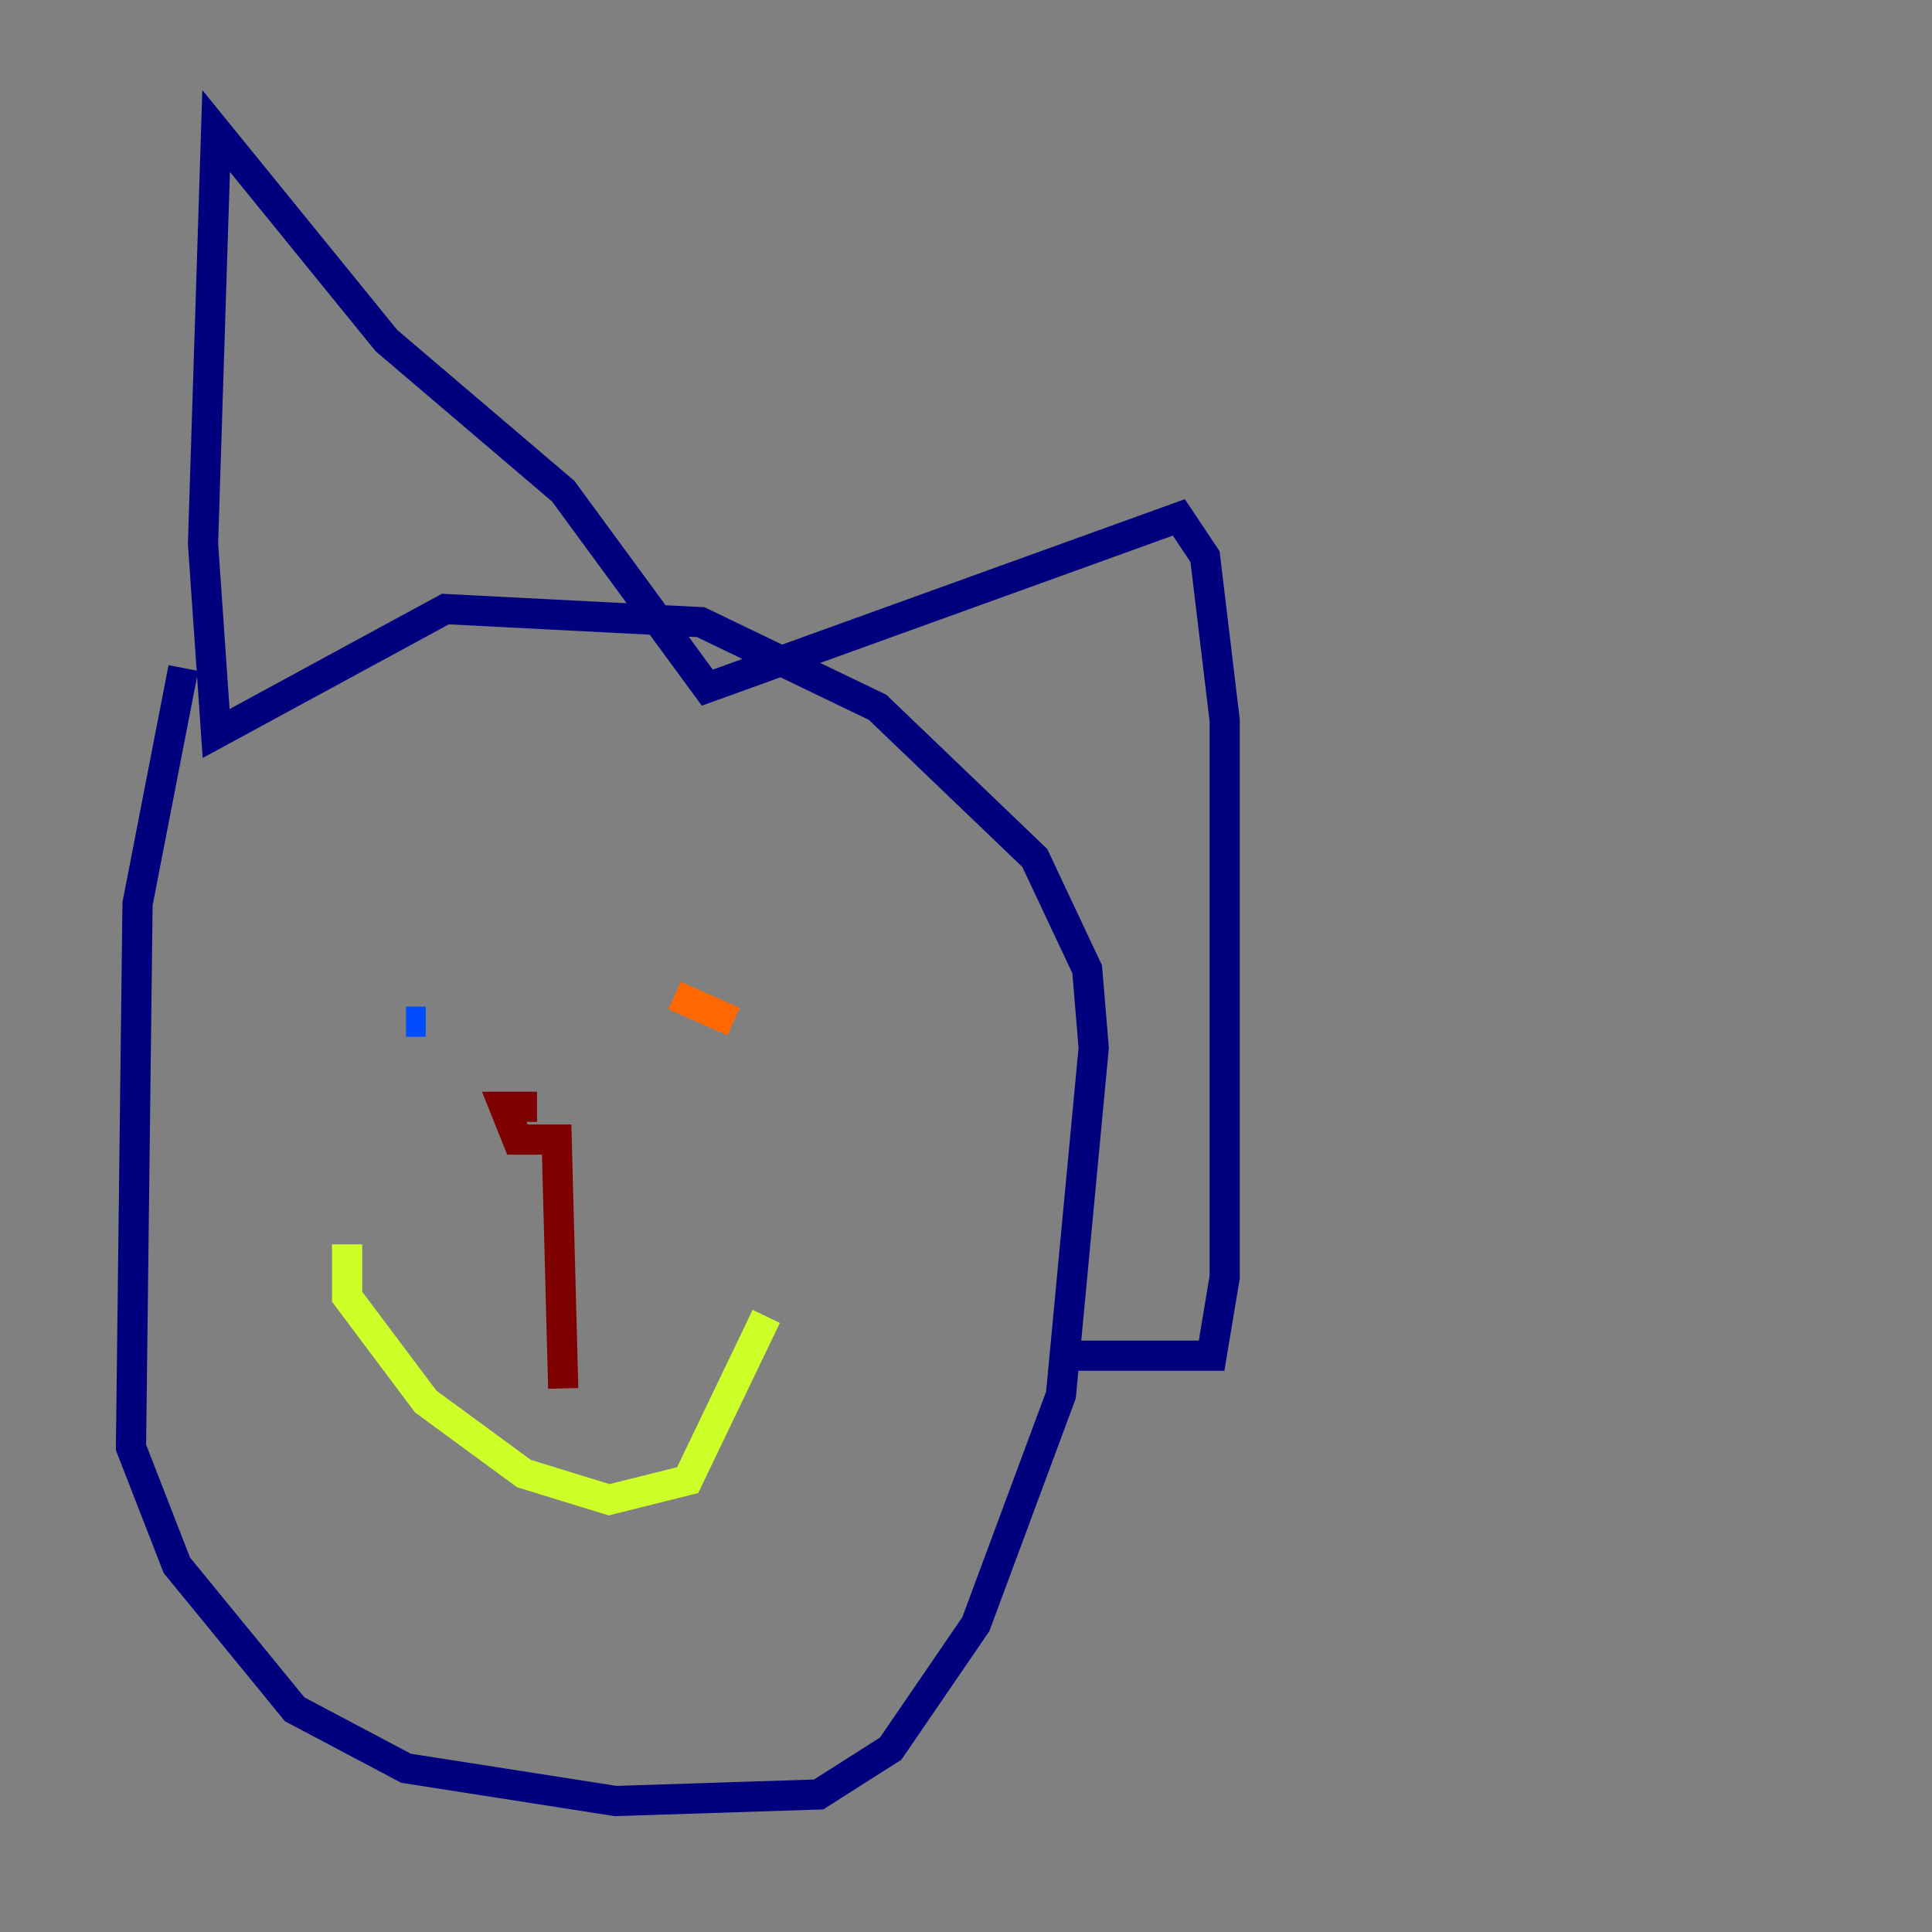 <?xml version="1.0" encoding="utf-8" ?>
<svg baseProfile="tiny" height="128" version="1.2" viewBox="0,0,128,128" width="128" xmlns="http://www.w3.org/2000/svg" xmlns:ev="http://www.w3.org/2001/xml-events" xmlns:xlink="http://www.w3.org/1999/xlink"><rect x="0" y="0" width="128" height="128" fill="#808080" stroke="none"/><defs /><polyline fill="none" points="12.149,44.258 9.112,59.878 8.678,95.891 11.715,103.702 19.525,113.248 26.902,117.153 40.786,119.322 54.237,118.888 59.01,115.851 64.651,107.607 70.291,92.42 72.461,69.424 72.027,64.217 68.556,56.841 58.142,46.861 46.427,41.22 29.505,40.352 14.319,48.597 13.451,36.014 14.319,8.678 25.6,22.563 37.315,32.542 46.861,45.559 78.102,34.278 79.837,36.881 81.139,47.729 81.139,84.61 80.271,89.817 69.858,89.817" stroke="#00007f" stroke-width="2" /><polyline fill="none" points="26.902,67.688 28.203,67.688" stroke="#004cff" stroke-width="2" /><polyline fill="none" points="47.729,69.858 47.729,69.858" stroke="#29ffcd" stroke-width="2" /><polyline fill="none" points="22.997,82.441 22.997,85.912 28.203,92.854 34.712,97.627 40.352,99.363 45.559,98.061 50.766,87.214" stroke="#cdff29" stroke-width="2" /><polyline fill="none" points="44.691,65.953 48.597,67.688" stroke="#ff6700" stroke-width="2" /><polyline fill="none" points="35.58,73.329 33.41,73.329 34.278,75.498 36.881,75.498 37.315,91.986" stroke="#7f0000" stroke-width="2" /></svg>